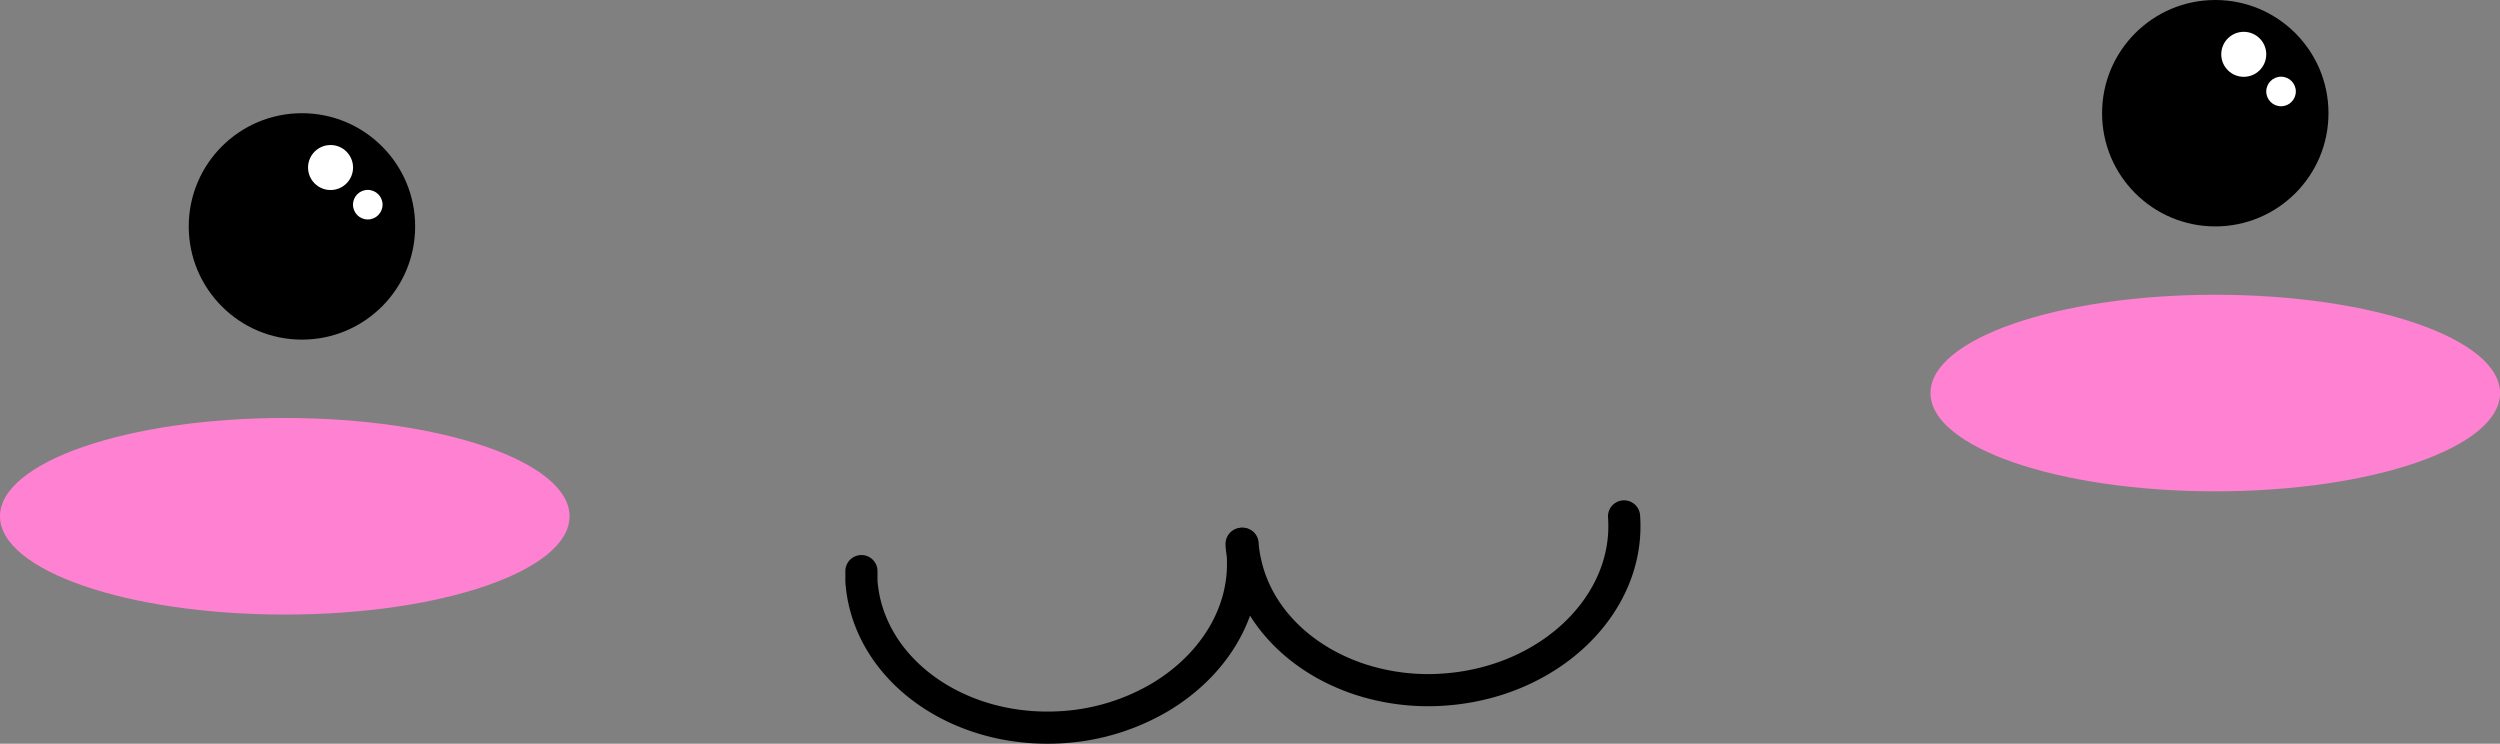 <svg xmlns="http://www.w3.org/2000/svg" viewBox="0 0 388.89 115.69"><rect x="0" y="0" width="388.89" height="115.69" fill="#808080" stroke="none"/><title>Element 3</title><g id="Ebene_2" data-name="Ebene 2"><g id="Layer_1" data-name="Layer 1"><path d="M134,88.84v1.58c1,13.69,15.07,23.84,31.46,22.68a34,34,0,0,0,15-4.64c7.89-4.71,13-12.45,12.9-20.94,0-.45,0-.9-.06-1.35s-.16-1.06-.16-1.57" fill="none" stroke="#000" stroke-linecap="round" stroke-linejoin="round" stroke-width="5"/><path d="M252.63,80.33c1,13.67-11.5,25.75-27.89,26.93a34.25,34.25,0,0,1-13.19-1.58h0c-9.12-3-16-9.74-17.83-18.19a18.73,18.73,0,0,1-.43-2.91" fill="none" stroke="#000" stroke-linecap="round" stroke-linejoin="round" stroke-width="5"/><ellipse cx="44.3" cy="80.31" rx="44.3" ry="15.29" fill="#ff81d2"/><ellipse cx="344.6" cy="61.14" rx="44.3" ry="15.29" fill="#ff81d2"/><circle cx="46.97" cy="35.22" r="17.61"/><circle cx="51.42" cy="26.06" r="3.5" fill="#fff"/><circle cx="57.21" cy="31.84" r="2.3" fill="#fff"/><circle cx="344.6" cy="17.61" r="17.61"/><circle cx="349.03" cy="8.45" r="3.5" fill="#fff"/><circle cx="354.83" cy="14.23" r="2.3" fill="#fff"/></g></g></svg>